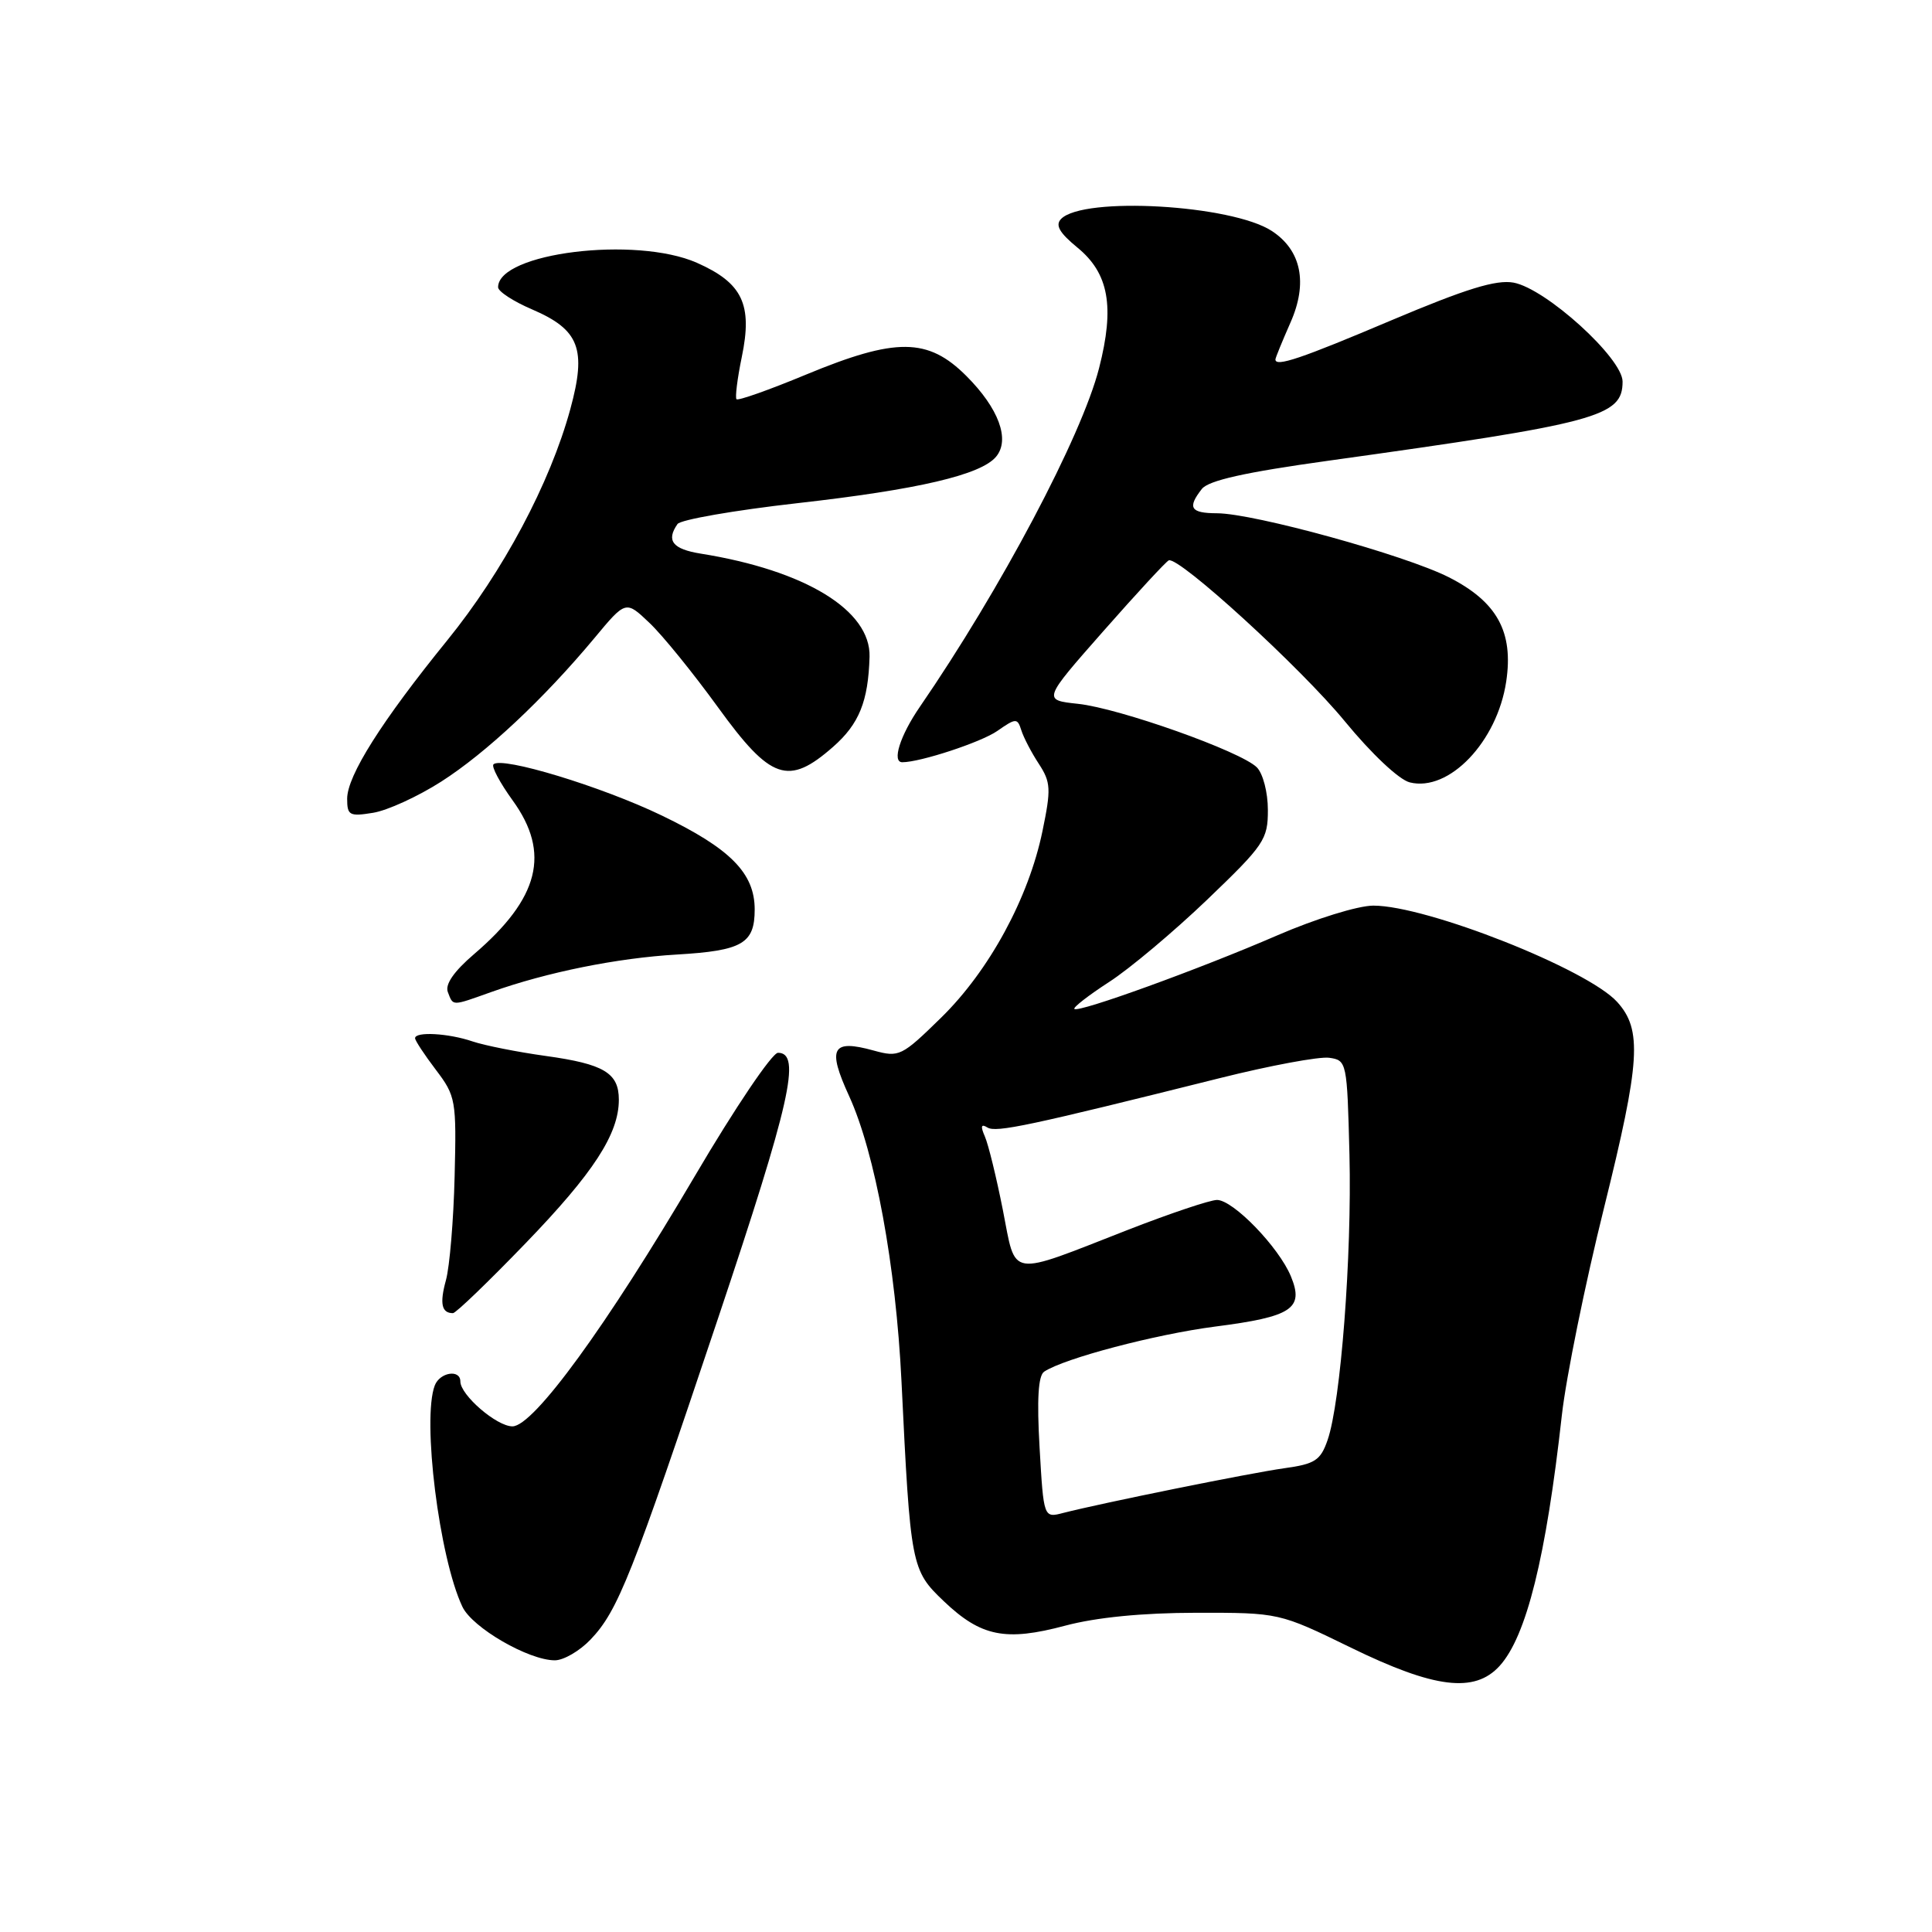 <?xml version="1.0" encoding="UTF-8" standalone="no"?>
<!DOCTYPE svg PUBLIC "-//W3C//DTD SVG 1.1//EN" "http://www.w3.org/Graphics/SVG/1.1/DTD/svg11.dtd" >
<svg xmlns="http://www.w3.org/2000/svg" xmlns:xlink="http://www.w3.org/1999/xlink" version="1.1" viewBox="0 0 256 256">
 <g >
 <path fill="currentColor"
d=" M 198.70 220.75 C 202.26 216.84 204.86 206.36 206.96 187.47 C 207.52 182.50 210.03 170.13 212.56 159.97 C 217.35 140.65 217.62 136.45 214.29 132.77 C 210.36 128.42 189.06 120.00 181.98 120.00 C 179.95 120.00 174.33 121.74 169.25 123.94 C 158.99 128.39 142.89 134.23 142.36 133.69 C 142.16 133.50 144.23 131.89 146.96 130.12 C 149.69 128.36 155.54 123.44 159.96 119.21 C 167.51 111.97 168.01 111.24 168.00 107.32 C 168.00 104.99 167.35 102.50 166.54 101.68 C 164.42 99.56 148.31 93.84 142.83 93.26 C 138.16 92.76 138.16 92.76 146.20 83.63 C 150.62 78.61 154.52 74.39 154.87 74.25 C 156.22 73.72 172.37 88.48 178.19 95.57 C 181.73 99.88 185.37 103.31 186.80 103.67 C 192.00 104.97 198.38 98.29 199.58 90.31 C 200.57 83.72 198.37 79.73 191.96 76.48 C 186.15 73.54 166.14 68.02 161.25 68.01 C 157.74 68.00 157.30 67.28 159.25 64.79 C 160.14 63.66 164.98 62.58 176.00 61.05 C 211.77 56.07 215.00 55.21 215.00 50.56 C 215.00 47.46 204.85 38.25 200.56 37.45 C 198.25 37.03 194.29 38.25 184.37 42.44 C 172.36 47.53 169.00 48.66 169.00 47.63 C 169.00 47.42 169.90 45.23 170.99 42.75 C 173.32 37.50 172.44 33.17 168.53 30.61 C 163.22 27.13 143.58 26.00 140.61 29.00 C 139.79 29.83 140.37 30.84 142.77 32.81 C 146.93 36.22 147.72 40.64 145.63 48.79 C 143.32 57.82 132.60 78.07 121.87 93.68 C 119.26 97.48 118.15 101.00 119.56 101.00 C 121.94 101.00 130.00 98.35 132.14 96.86 C 134.62 95.13 134.81 95.13 135.33 96.76 C 135.63 97.72 136.67 99.72 137.65 101.21 C 139.24 103.65 139.29 104.54 138.13 110.14 C 136.30 118.99 131.08 128.60 124.72 134.83 C 119.47 139.97 119.14 140.13 115.76 139.20 C 110.22 137.67 109.59 138.86 112.52 145.25 C 115.95 152.76 118.71 167.76 119.45 183.00 C 120.64 207.55 120.74 208.05 125.05 212.16 C 129.99 216.87 133.24 217.52 141.14 215.41 C 145.27 214.31 151.36 213.71 158.50 213.70 C 169.50 213.69 169.50 213.69 179.00 218.32 C 190.08 223.73 195.39 224.38 198.70 220.75 Z  M 78.25 217.25 C 81.88 213.45 83.73 208.78 95.14 174.70 C 104.73 146.08 106.21 139.50 103.09 139.50 C 102.31 139.50 97.36 146.84 92.09 155.80 C 80.37 175.72 70.70 189.00 67.90 189.00 C 65.81 189.00 61.00 184.85 61.00 183.05 C 61.00 181.40 58.28 181.83 57.61 183.58 C 55.90 188.03 58.20 206.43 61.27 212.90 C 62.58 215.68 70.05 220.00 73.52 220.00 C 74.68 220.00 76.81 218.76 78.25 217.25 Z  M 69.63 164.75 C 78.65 155.41 82.00 150.25 82.00 145.72 C 82.00 142.17 80.03 140.99 72.32 139.92 C 68.57 139.40 64.20 138.53 62.60 137.99 C 59.44 136.91 55.00 136.66 55.00 137.57 C 55.00 137.88 56.24 139.76 57.75 141.75 C 60.40 145.24 60.49 145.77 60.24 155.89 C 60.10 161.67 59.58 167.85 59.09 169.63 C 58.24 172.72 58.51 174.00 60.02 174.00 C 60.40 174.00 64.72 169.84 69.63 164.75 Z  M 65.12 131.44 C 72.48 128.82 81.79 126.94 89.71 126.48 C 98.37 125.97 100.00 125.02 100.00 120.51 C 100.00 115.69 96.77 112.43 87.67 108.05 C 79.72 104.22 66.47 100.19 65.39 101.28 C 65.09 101.57 66.24 103.72 67.93 106.06 C 72.98 113.03 71.47 119.02 62.80 126.44 C 60.15 128.71 58.95 130.44 59.34 131.45 C 60.07 133.34 59.79 133.34 65.12 131.44 Z  M 58.46 103.57 C 64.42 99.76 72.02 92.64 78.78 84.53 C 82.92 79.55 82.92 79.55 86.05 82.53 C 87.78 84.16 91.87 89.21 95.16 93.75 C 102.13 103.37 104.46 104.17 110.39 98.96 C 113.84 95.93 115.05 92.94 115.22 87.03 C 115.39 80.88 106.72 75.58 92.86 73.36 C 89.12 72.76 88.24 71.64 89.77 69.44 C 90.17 68.86 97.30 67.62 105.60 66.68 C 121.67 64.87 129.99 62.92 131.99 60.51 C 133.87 58.25 132.34 54.11 128.05 49.82 C 122.96 44.73 118.73 44.69 106.77 49.65 C 101.93 51.66 97.80 53.12 97.59 52.90 C 97.39 52.68 97.70 50.16 98.29 47.31 C 99.74 40.33 98.39 37.50 92.34 34.82 C 84.25 31.25 66.00 33.49 66.00 38.06 C 66.00 38.62 68.03 39.94 70.51 41.00 C 76.77 43.69 77.75 46.23 75.57 54.21 C 72.89 64.03 66.65 75.75 59.26 84.85 C 50.56 95.57 46.00 102.79 46.00 105.84 C 46.00 108.04 46.31 108.21 49.43 107.70 C 51.32 107.40 55.38 105.54 58.46 103.57 Z  M 137.75 191.82 C 137.38 185.40 137.57 182.27 138.36 181.75 C 141.03 179.98 153.13 176.80 161.00 175.78 C 171.21 174.47 172.82 173.40 171.05 169.12 C 169.45 165.25 163.40 159.00 161.26 159.00 C 160.35 159.00 155.09 160.77 149.56 162.92 C 133.38 169.24 134.68 169.44 132.88 160.31 C 132.03 156.01 130.96 151.64 130.50 150.59 C 129.90 149.22 130.00 148.88 130.84 149.40 C 131.98 150.11 136.38 149.17 161.62 142.86 C 168.28 141.19 174.81 139.98 176.12 140.16 C 178.46 140.49 178.50 140.70 178.81 153.00 C 179.14 166.46 177.65 185.83 175.91 190.82 C 174.98 193.51 174.24 193.99 170.17 194.55 C 165.60 195.19 146.05 199.15 140.89 200.47 C 138.29 201.15 138.29 201.15 137.75 191.82 Z "/>
</g>
</svg>